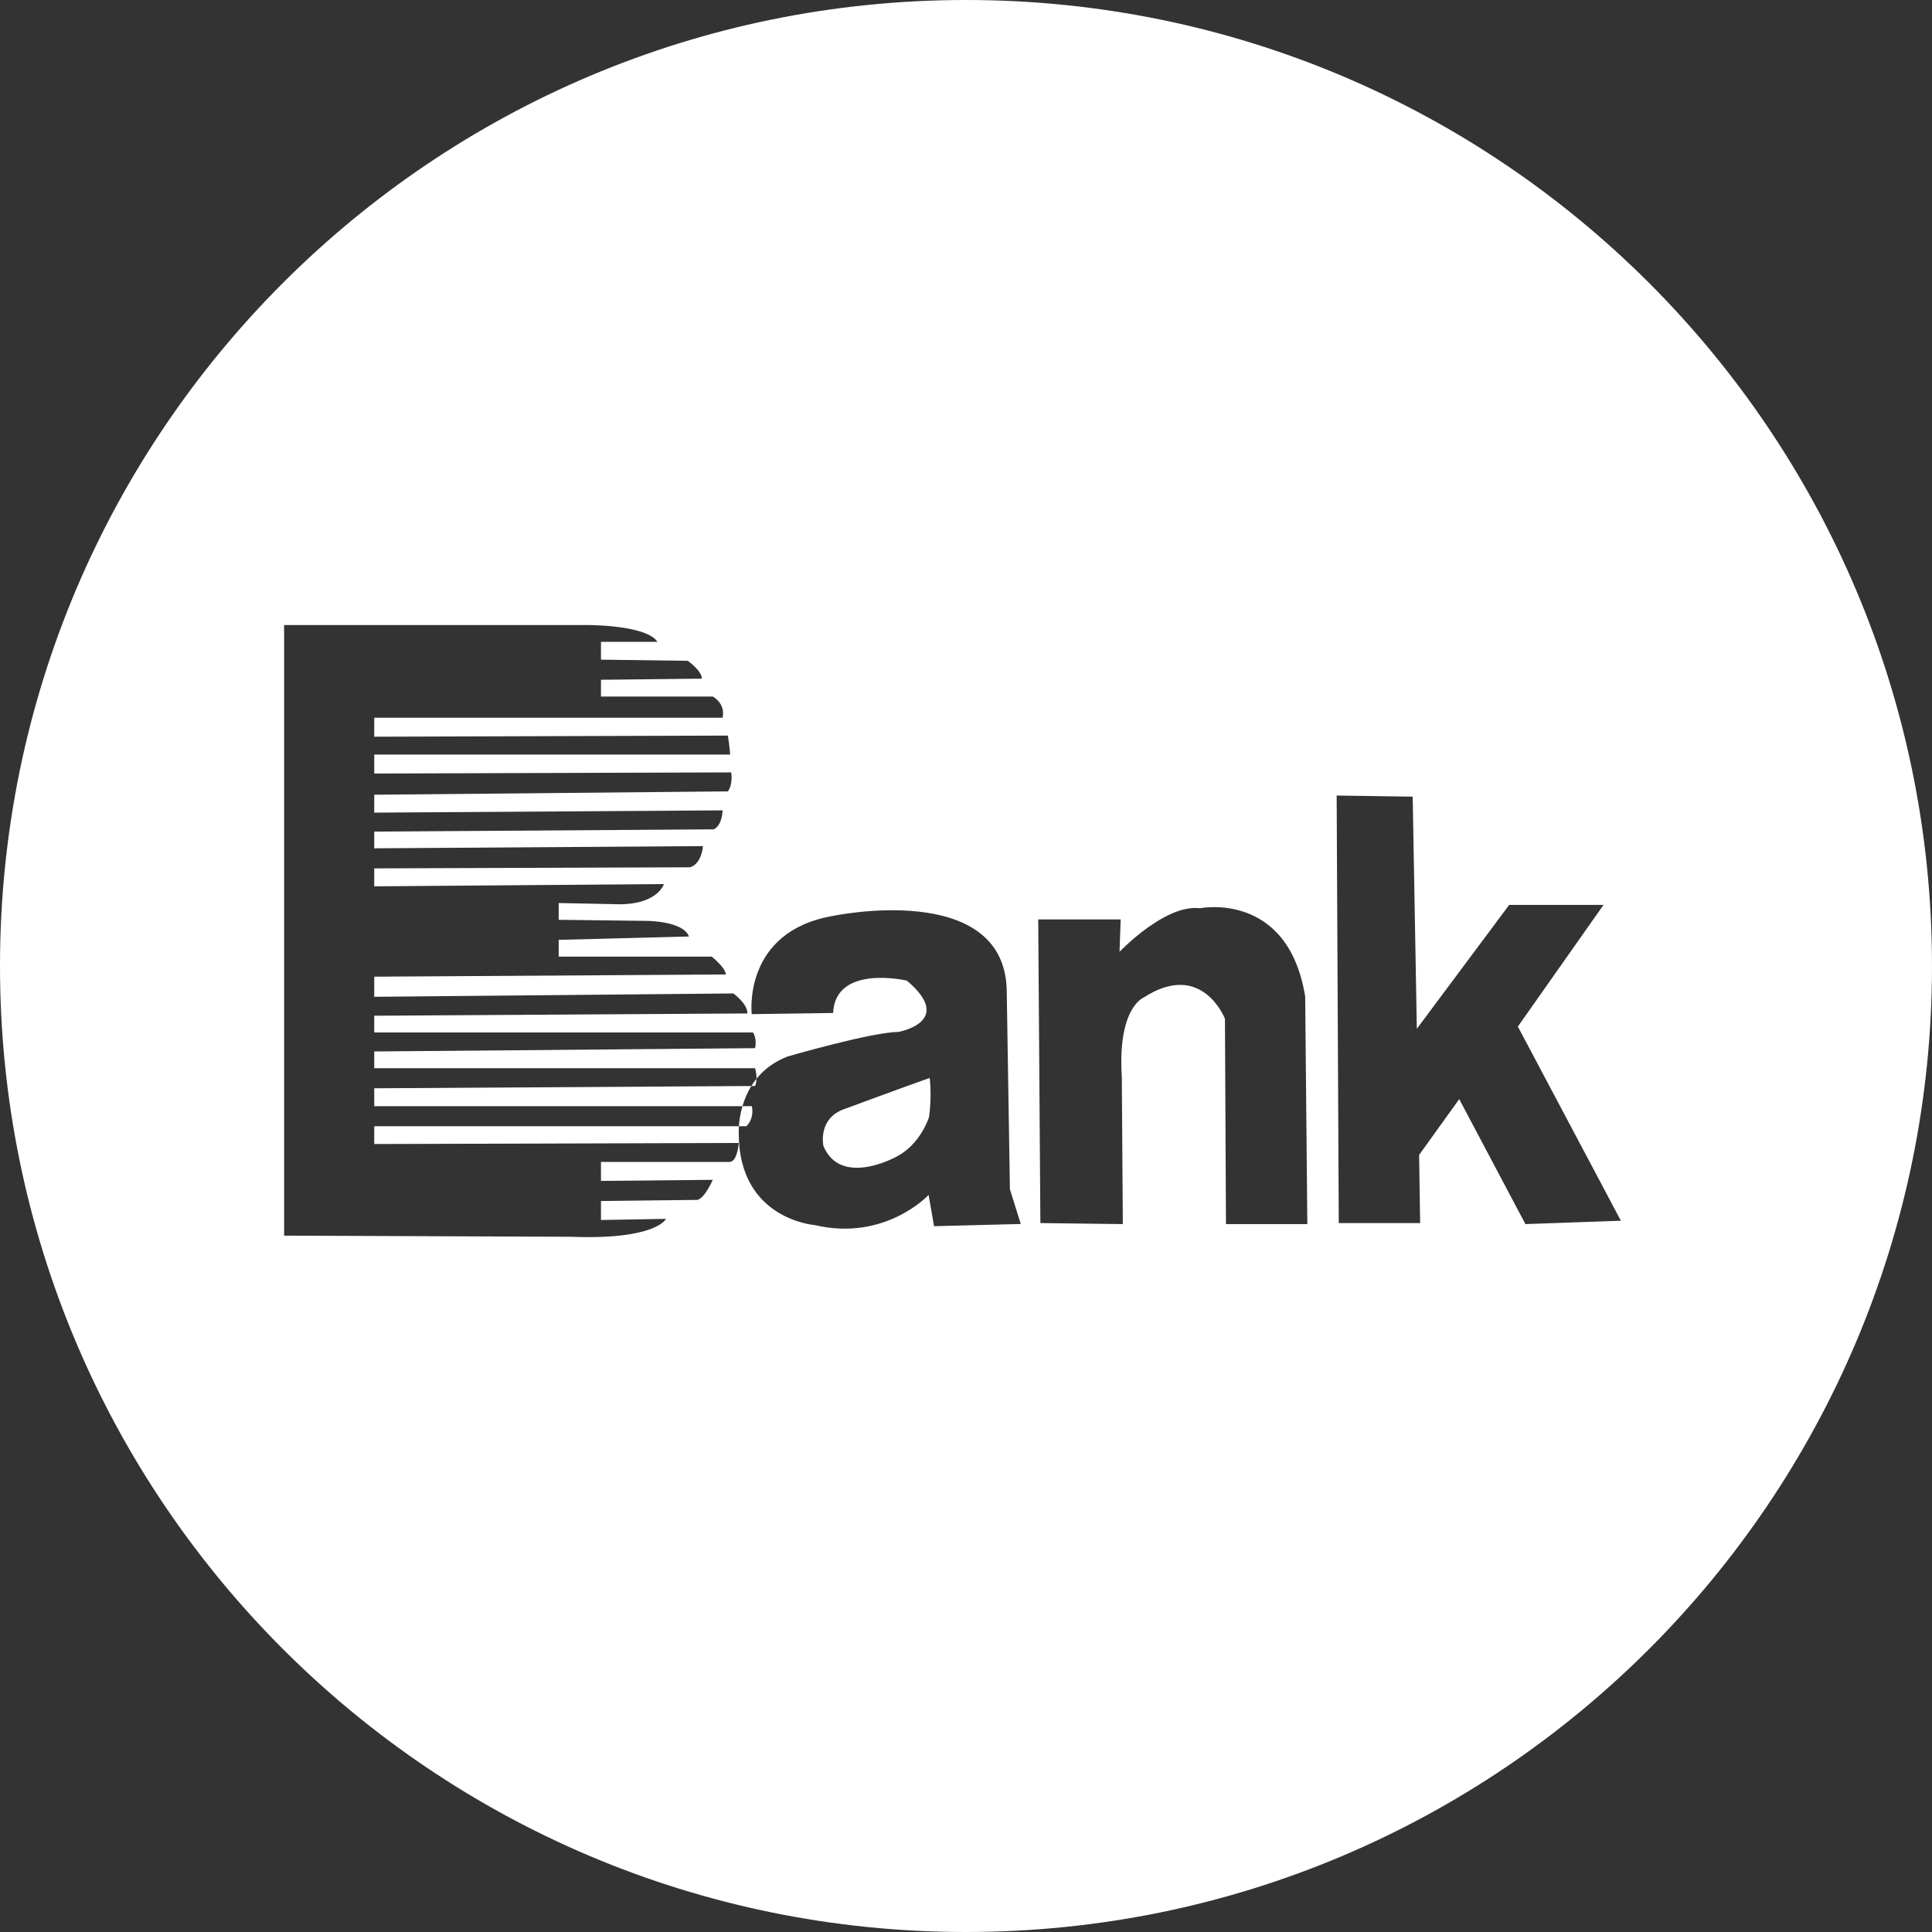 <?xml version="1.0" encoding="UTF-8"?>
<svg width="34px" height="34px" viewBox="0 0 34 34" version="1.1" xmlns="http://www.w3.org/2000/svg" xmlns:xlink="http://www.w3.org/1999/xlink">
    <rect x="0" y="0" width="34" height="34" fill="#333333" stroke="none"/>
    <!-- Generator: Sketch 52.1 (67048) - http://www.bohemiancoding.com/sketch -->
    <title>光大银行</title>
    <desc>Created with Sketch.</desc>
    <g id="光大银行" stroke="none" stroke-width="1" fill="none" fill-rule="evenodd">
        <path d="M13.313,18.985 C13.316,18.886 13.288,18.799 13.288,18.799 L6.586,18.799 L6.586,18.504 L13.288,18.446 C13.326,18.268 13.251,18.17 13.251,18.17 L6.586,18.17 L6.586,17.875 L13.154,17.835 C13.154,17.659 12.905,17.483 12.905,17.483 L6.586,17.542 L6.586,17.188 L12.772,17.149 C12.772,17.031 12.525,16.835 12.525,16.835 L9.832,16.835 L9.832,16.54 L12.124,16.481 C12.026,16.206 11.379,16.206 11.379,16.206 L9.832,16.187 L9.832,15.892 L10.786,15.911 C11.57,15.95 11.683,15.558 11.683,15.558 L6.586,15.598 L6.586,15.282 L12.141,15.263 C12.352,15.204 12.371,14.89 12.371,14.89 L6.586,14.929 L6.586,14.635 L12.562,14.595 C12.716,14.517 12.716,14.261 12.716,14.261 L6.586,14.301 L6.586,13.986 L12.81,13.927 C12.905,13.79 12.868,13.593 12.868,13.593 L6.586,13.613 L6.586,13.279 L12.848,13.279 C12.848,13.2 12.81,12.945 12.81,12.945 L6.586,12.965 L6.586,12.631 L12.716,12.631 C12.772,12.375 12.543,12.258 12.543,12.258 L10.576,12.258 L10.576,11.963 L12.352,11.943 C12.352,11.805 12.104,11.629 12.104,11.629 L10.576,11.609 L10.576,11.295 L11.57,11.295 C11.379,11 10.366,11 10.366,11 L5,11 L5,11 L5,21.745 L10.041,21.765 C11.55,21.824 11.721,21.45 11.721,21.45 L10.576,21.47 L10.576,21.136 L12.276,21.116 C12.41,21.077 12.543,20.763 12.543,20.763 L10.576,20.782 L10.576,20.448 L12.848,20.448 C12.981,20.429 13.001,20.114 13.001,20.114 L6.586,20.133 L6.586,19.82 L13.003,19.82 C13.009,19.732 13.025,19.606 13.066,19.467 L6.586,19.467 L6.586,19.152 L13.223,19.112 C13.249,19.069 13.279,19.026 13.313,18.985 Z M17,34 C7.611,34 0,26.389 0,17 C0,7.611 7.611,0 17,0 C26.389,0 34,7.611 34,17 C34,26.389 26.389,34 17,34 Z M13.313,18.985 C13.312,19.027 13.305,19.071 13.288,19.112 L13.223,19.112 C13.149,19.231 13.099,19.354 13.066,19.467 L13.23,19.467 C13.23,19.467 13.288,19.662 13.135,19.82 L13.003,19.82 C12.998,19.899 13.001,19.948 13.001,19.948 C13.001,21.46 14.336,21.559 14.336,21.559 C15.578,21.853 16.342,21.029 16.342,21.029 L16.438,21.579 L17.964,21.54 L17.773,20.93 L17.773,20.93 L17.716,17.395 C17.64,15.49 14.661,16.118 14.661,16.118 C13.059,16.394 13.229,17.847 13.229,17.847 L14.661,17.827 C14.7,16.963 15.959,17.257 15.959,17.257 C16.82,17.984 15.807,18.161 15.807,18.161 C15.349,18.161 13.859,18.593 13.859,18.593 C13.614,18.688 13.438,18.829 13.313,18.985 Z M18.271,16.18 L18.309,21.524 L19.76,21.542 L19.742,18.949 C19.665,17.731 20.125,17.556 20.125,17.556 C21.155,16.888 21.557,17.929 21.557,17.929 L21.575,21.542 L23.007,21.542 L22.969,17.536 C22.664,15.67 21.116,15.984 21.116,15.984 C20.506,15.905 19.702,16.75 19.702,16.75 L19.722,16.18 L18.271,16.18 L18.271,16.18 Z M23.523,14 L23.56,21.524 L24.992,21.524 L24.974,20.325 L25.68,19.343 L26.845,21.542 L28.525,21.483 L26.712,18.066 L28.219,15.925 L26.559,15.925 L24.934,18.105 L24.861,14.02 L23.523,14 Z M16.35,19.656 C16.35,19.656 16.201,20.149 15.759,20.364 C15.759,20.364 14.796,20.894 14.491,20.168 C14.491,20.168 14.388,19.706 14.828,19.529 C14.828,19.529 15.972,19.106 16.361,18.97 C16.361,18.97 16.402,19.278 16.35,19.656 Z" id="合并形状" fill="#FFFFFF"></path>
    </g>
</svg>